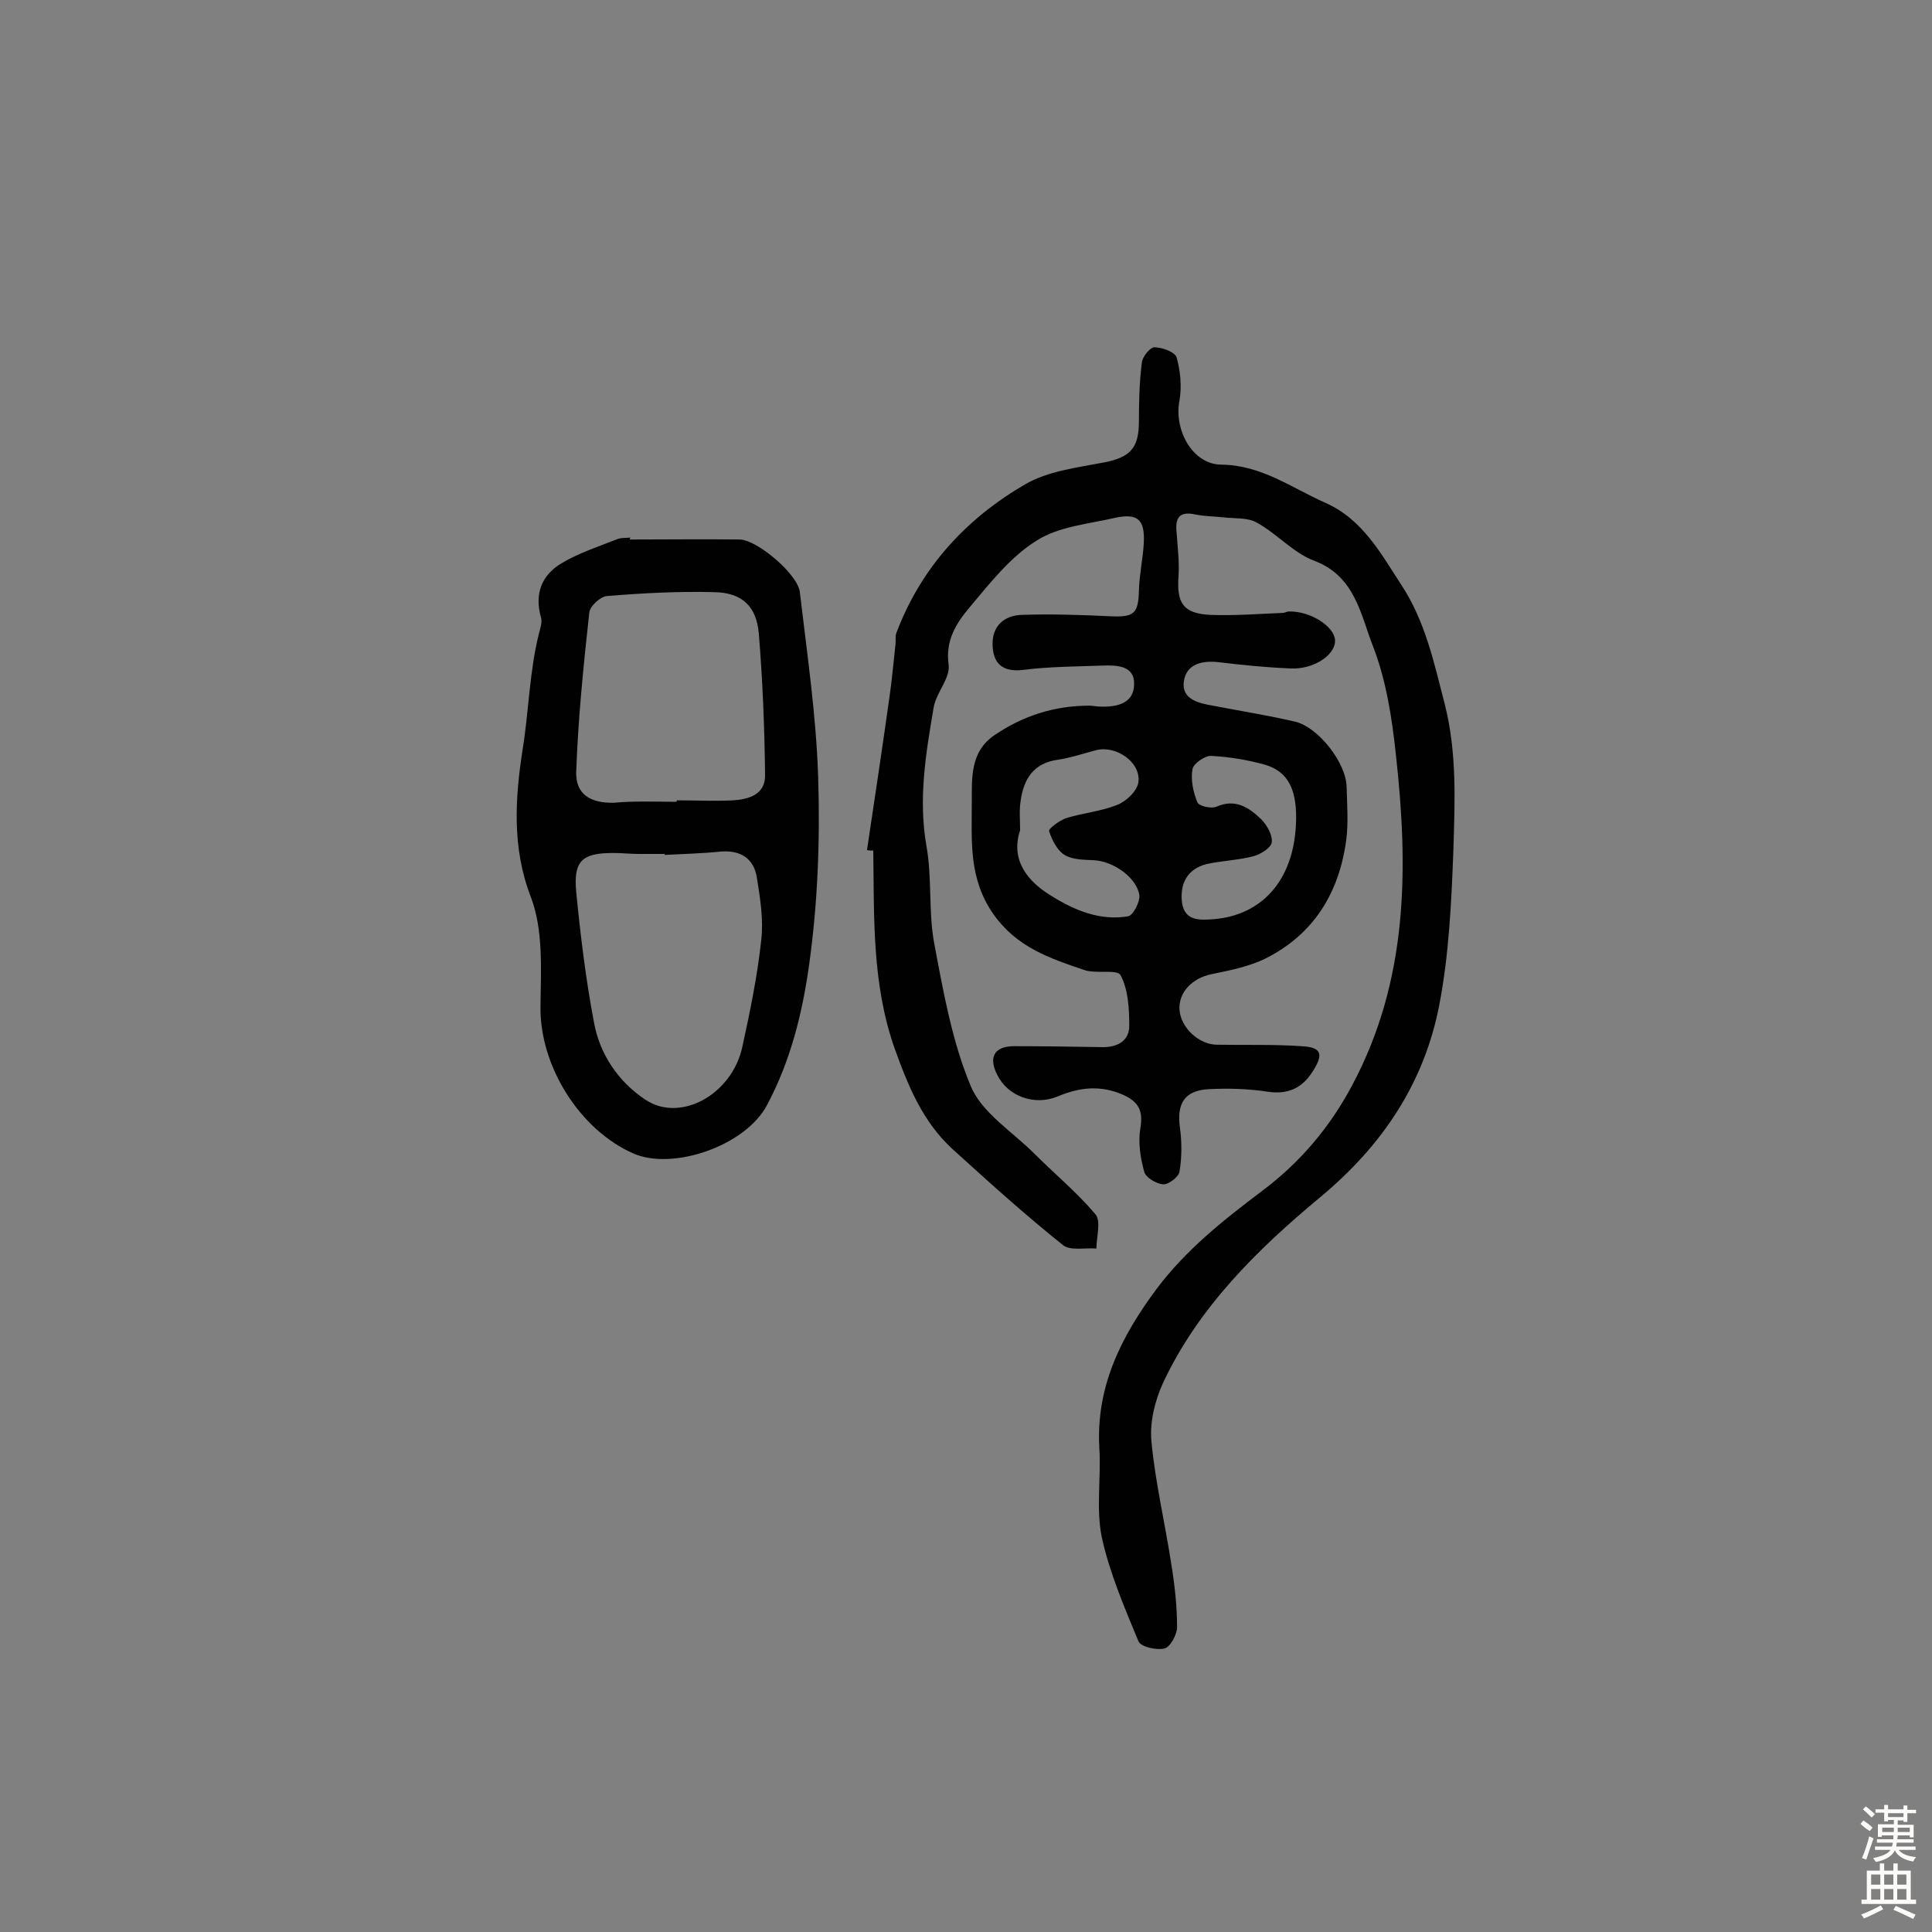 <svg enable-background="new 0 0 400 400" viewBox="0 0 400 400" xmlns="http://www.w3.org/2000/svg"><rect x="0" y="0" width="400" height="400" fill="#808080" stroke="none"/><path d="m179.5 176c1.6-10.7 3.2-21.3 4.7-32 .5-3.5.8-7.1 1.2-10.6.1-.8-.1-1.7.2-2.4 5.1-13.5 14.4-23.6 26.6-30.7 4.8-2.8 10.9-3.5 16.6-4.6 5.3-1.1 7-3 7-8.5 0-4 .1-8.1.6-12.1.1-1.2 1.7-3.2 2.6-3.2 1.6 0 4.3 1 4.6 2.1.8 2.8 1.1 6 .6 8.9-1.2 6.1 2.7 13.3 8.7 13.3 8.3.1 14.5 4.8 21.5 7.9 7.7 3.4 11.5 10.5 15.8 17.1 4.9 7.5 6.7 16 8.9 24.5 2.6 10.2 2.1 20.4 1.8 30.5-.4 10.6-.9 21.4-2.9 31.8-3.1 16.2-11.8 29.2-24.7 39.9-13 10.8-25.2 22.8-32.5 38.4-1.7 3.7-2.8 8.2-2.4 12.2.8 8.5 2.8 16.8 4.1 25.3.7 4.3 1.2 8.7 1.2 13.1 0 1.5-1.4 4.1-2.6 4.4-1.6.4-4.9-.3-5.4-1.5-2.9-7-6-14.2-7.6-21.6-1.2-5.9-.1-12.3-.5-18.5-.7-12.7 4.6-23.1 11.9-32.9 6.1-8.1 13.8-14.2 21.9-20.3 7.7-5.8 13.9-13 18.6-21.9 11.6-21.8 11.6-44.9 9-68.4-.8-7.5-2-15.3-4.7-22.3-2.6-6.6-3.7-14.6-12.2-17.8-4.3-1.6-7.7-5.6-11.9-7.9-1.9-1.1-4.6-.8-7-1.1-1.9-.2-3.9-.2-5.8-.6-3.3-.7-4.1.8-3.8 3.7.2 3 .6 6.1.4 9.1-.4 5.5.9 7.7 6.5 8 5 .2 10-.2 15-.4.5 0 .9-.3 1.4-.3 4.3-.1 9.3 3 9.5 5.9.2 3-4.3 6.1-9.1 5.9-5-.2-10-.7-15-1.3-3.5-.4-6.7.4-7.2 4-.5 3.7 3.1 4.5 6 5 5.7 1.1 11.4 2 17 3.3 4.8 1.1 10.6 8.5 10.7 13.5.1 3.7.4 7.5-.1 11.2-1.5 10.8-6.7 19.3-16.6 24.3-3.4 1.7-7.4 2.5-11.3 3.3s-6.8 3.7-6.6 7.3c.2 3.7 4 7.3 7.8 7.3 5.8.1 11.6-.1 17.4.3 4.2.2 4.7 1.6 2.4 5.2-2.2 3.5-5.2 4.9-9.5 4.2-4-.6-8.1-.7-12.1-.5-5 .3-6.6 3-5.9 8 .4 3 .4 6.1-.1 9.1-.2 1.1-2.3 2.7-3.4 2.6-1.4-.1-3.6-1.4-3.9-2.6-.8-2.9-1.3-6.1-.8-9 .6-3.6-.3-5.4-3.5-6.9-4.7-2.1-9.1-1.6-13.6.3-4.8 2-10.3 0-12.5-4.4-1.9-3.7-.7-6 3.5-6 6.1 0 12.3.1 18.4.2 3.1 0 5.4-1.4 5.4-4.4 0-3.5-.2-7.5-1.8-10.5-.7-1.3-5.2-.2-7.6-1.1-7.1-2.4-13.9-4.7-18.7-11.5-5.2-7.4-4.5-15.2-4.5-23.2 0-5.2-.3-10.5 4.7-13.9 5.9-4 12.4-6.1 19.6-6.1.8 0 1.6.2 2.4.2 3.4.1 6.8-.7 6.9-4.5.2-4-3.5-4.1-6.5-4-5.5.2-11 .2-16.5.9-4.2.5-6.2-1.3-6.3-5.2s2.4-6.1 6.1-6.2c6.1-.2 12.3 0 18.5.3 4.7.2 5.6-.6 5.7-5.4.1-3.2.8-6.4 1-9.6.3-5-1.2-6.4-5.9-5.4-5.6 1.3-11.8 1.8-16.4 4.8-5.4 3.4-9.6 8.8-13.8 13.8-2.7 3.2-5 6.8-4.3 11.8.4 2.8-2.6 5.8-3.1 8.9-1.6 9.4-3.2 18.8-1.5 28.6 1.2 6.6.4 13.6 1.6 20.1 1.9 10.1 3.7 20.4 7.6 29.7 2.3 5.5 8.6 9.4 13.1 13.9 4.2 4.2 8.9 8.1 12.7 12.6 1.2 1.4.2 4.7.2 7.1-2.4-.2-5.4.5-6.9-.7-7.9-6.3-15.4-13.1-22.9-19.9-6.2-5.7-9.2-13.1-12-20.9-4.7-13.4-4.2-27.1-4.4-40.9-.4 0-.9 0-1.3-.1zm31.7-4.1c-2 6.1 1.4 10.5 6.5 13.6 4.8 3 10.1 5.2 15.9 4.2 1-.2 2.4-2.9 2.3-4.3-.5-3.7-5.4-7.1-9.4-7.3-2.1-.1-4.5-.1-6.1-1.1-1.5-.9-2.6-3.1-3.2-4.9-.2-.5 2.1-2.2 3.5-2.7 3.5-1.1 7.3-1.4 10.7-2.8 1.8-.7 4.1-2.9 4.3-4.7.5-4.1-4.6-7.6-8.7-6.6-2.7.7-5.3 1.6-8 2-5.1.7-7.1 4.1-7.7 8.6-.3 1.9-.1 3.7-.1 6zm57.1-1c.4-7.2-1.5-11.2-6.5-12.6-3.6-1-7.3-1.6-11-1.8-1.3-.1-3.7 1.6-3.9 2.7-.4 2.2.1 4.7 1 6.9.3.8 2.9 1.4 4 .9 3.9-1.7 6.7.2 9.2 2.6 1.2 1.2 2.4 3.3 2.2 4.8-.1 1.1-2.3 2.5-3.9 2.9-3.1.8-6.4.9-9.6 1.6-3.9 1-5.5 3.9-5.1 7.8.5 4.1 3.7 3.8 6.7 3.6 10-.9 16.3-8.1 16.9-19.4z" fill="#010102"/><path d="m130.4 111.7c7.6 0 15.2-.1 22.8 0 3.6.1 12 7.2 12.4 10.9 1.5 12.8 3.4 25.6 3.8 38.5s-.1 26-1.9 38.8c-1.4 9.9-3.8 19.7-8.7 28.9-4.5 8.5-19.6 13.6-27.7 10-11.1-4.9-19.4-18.1-19.2-30.5.1-7.6.6-15.8-2-22.6-4-10.3-3.2-20.8-1.7-30.5 1.3-8 1.4-16.2 3.4-24.1.3-1.1.7-2.4.4-3.3-1.4-4.9.2-8.8 4.3-11.2 3.5-2.1 7.5-3.4 11.3-4.9.9-.4 1.9-.3 2.9-.4-.1.2-.1.3-.1.4zm7.2 65.3c0-.1 0-.1 0-.2-1.8 0-3.6 0-5.3 0-1.8 0-3.6-.2-5.3-.2-6.5 0-8.3 1.6-7.7 8.1.9 9.1 2 18.2 3.7 27.1 1.2 6.5 5 12.1 10.5 15.8 7.3 5 18.1-1 20.2-10.9 1.6-7.3 3.1-14.6 3.9-22 .5-4.2-.2-8.7-.9-13-.6-3.9-3.3-5.7-7.4-5.4-3.9.4-7.8.5-11.7.7zm2.5-11c0-.1 0-.2 0-.3 3.9 0 7.8.2 11.7 0 3.2-.2 6.6-1.2 6.6-5.1-.1-9.8-.5-19.7-1.3-29.5-.5-5.6-3.5-8.4-9.2-8.5-7.4-.2-14.8.2-22.2.8-1.4.1-3.6 2.1-3.7 3.5-1.2 10.9-2.3 21.8-2.7 32.8-.2 4.8 3 6.6 7.8 6.5 4.3-.4 8.6-.2 13-.2z" fill="#010102"/><g fill="#fcfbfa"><path d="m385.2 377.6.6-.7c.6.4 1.3.9 1.9 1.5l-.6.7c-.8-.5-1.4-1-1.9-1.5zm.3 7.1c.6-1.4 1.1-2.9 1.5-4.5.3.1.6.3.9.4-.5 1.4-1 2.9-1.5 4.4zm.2-10.1.6-.6c.7.5 1.3 1.1 1.9 1.6l-.7.7c-.6-.6-1.2-1.2-1.8-1.7zm8.4-.8h.8v.9h1.8v.7h-1.8v1.8h-.8v-.3h-1.2v.9h3.3v2.6h-.8v-.4h-2.5c0 .3 0 .6-.1.8h3.4v.7h-3.5c0 .3-.1.6-.1.8h4v.7h-3.5c.7.9 1.9 1.3 3.6 1.5-.2.2-.4.5-.6.9-1.9-.3-3.2-1.1-3.8-2.3-.5 1.1-1.8 2-3.9 2.4-.2-.3-.4-.5-.6-.8 1.9-.4 3.1-.9 3.6-1.7h-3.2v-.7h3.5c.1-.2.1-.5.2-.8h-3.3v-.7h3.4c0-.2 0-.5 0-.8h-2.4v.3h-.8v-2.6h3.3v-.9h-1.2v.3h-.8v-1.8h-1.8v-.7h1.8v-.9h.8v.9h3.2zm-4.4 5.5h2.4c0-.3 0-.6 0-.9h-2.4zm1.2-3.1h3.2v-.8h-3.2zm4.4 2.2h-2.4v.9h2.5v-.9z"/><path d="m389.2 385.8h.9v1.5h1.9v-1.5h.9v1.5h2.7v6h1.1v.9h-11.3v-.9h1.1v-6h2.7zm.2 8.7.5.8c-1.2.6-2.5 1.3-4 1.9-.2-.3-.3-.6-.6-.8 1.6-.6 3-1.3 4.1-1.9zm-2-4.3h1.9v-2.1h-1.9zm0 3.1h1.9v-2.2h-1.9zm2.7-3.1h1.9v-2.1h-1.9zm0 3.1h1.9v-2.2h-1.9zm2.4 1.3c1.4.6 2.7 1.2 4.1 1.8l-.5.9c-1.5-.7-2.8-1.4-4.1-1.9zm2.2-6.5h-1.9v2.1h1.9zm-1.9 5.2h1.9v-2.2h-1.9z"/></g></svg>